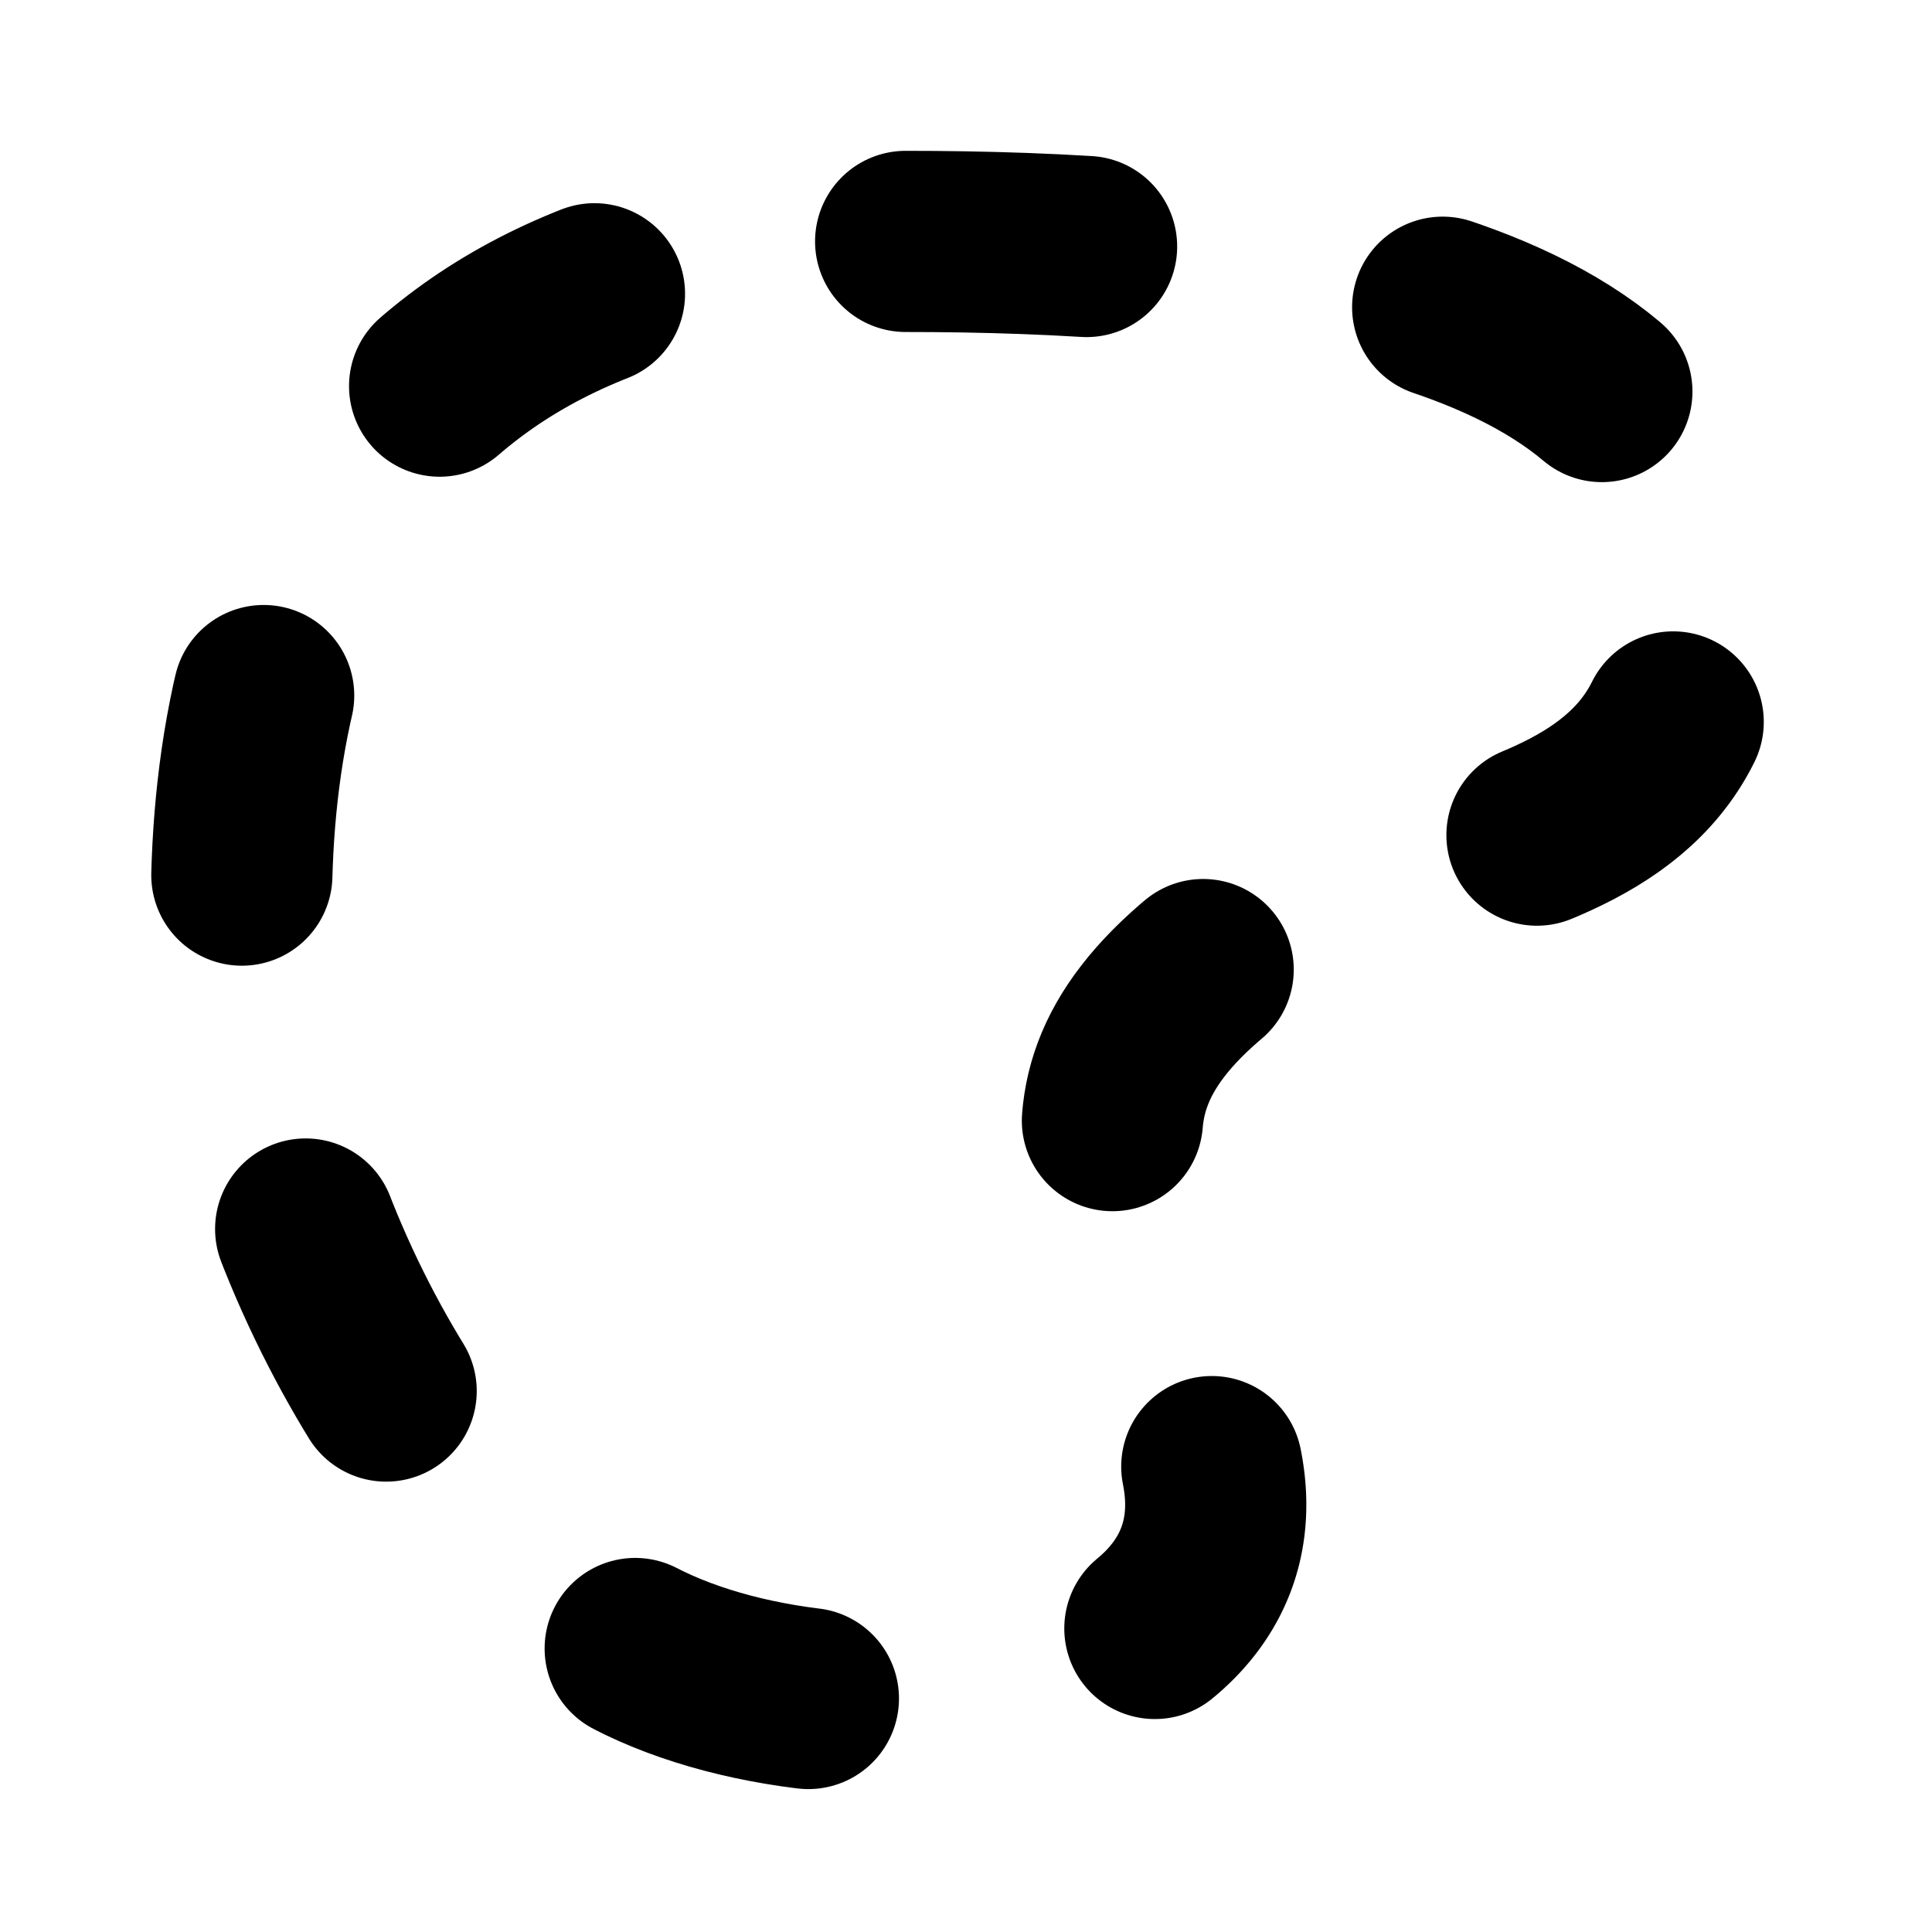 <?xml version="1.0" encoding="UTF-8" standalone="no"?>
<!-- Created with Inkscape (http://www.inkscape.org/) -->

<svg
   width="32"
   height="32"
   viewBox="0 0 8.467 8.467"
   version="1.1"
   id="svg1"
   inkscape:version="1.4.2 (ebf0e940d0, 2025-05-08)"
   sodipodi:docname="lassoselect.svg"
   xmlns:inkscape="http://www.inkscape.org/namespaces/inkscape"
   xmlns:sodipodi="http://sodipodi.sourceforge.net/DTD/sodipodi-0.dtd"
   xmlns="http://www.w3.org/2000/svg"
   xmlns:svg="http://www.w3.org/2000/svg">
  <sodipodi:namedview
     id="namedview1"
     pagecolor="#ffffff"
     bordercolor="#000000"
     borderopacity="0.25"
     inkscape:showpageshadow="2"
     inkscape:pageopacity="0.0"
     inkscape:pagecheckerboard="0"
     inkscape:deskcolor="#d1d1d1"
     inkscape:document-units="px"
     showgrid="true"
     inkscape:zoom="32.555331"
     inkscape:cx="13.208282"
     inkscape:cy="15.005223"
     inkscape:window-width="2382"
     inkscape:window-height="1354"
     inkscape:window-x="0"
     inkscape:window-y="0"
     inkscape:window-maximized="0"
     inkscape:current-layer="layer1">
    <inkscape:grid
       id="grid1"
       units="px"
       originx="0"
       originy="0"
       spacingx="0.265"
       spacingy="0.265"
       empcolor="#0099e5"
       empopacity="0.302"
       color="#0099e5"
       opacity="0.149"
       empspacing="5"
       enabled="true"
       visible="true"
       dotted="false" />
  </sodipodi:namedview>
  <defs
     id="defs1" />
  <g
     inkscape:label="Layer 1"
     inkscape:groupmode="layer"
     id="layer1">
    <path
       style="opacity:1;fill:none;stroke:#000000;stroke-width:0.794;stroke-linecap:round;stroke-linejoin:round;stroke-dasharray:0.794, 1.587;stroke-dashoffset:0;stroke-opacity:1"
       d="m 3.969,1.058 c 1.323,0 3.256,0.159 3.44,1.323 0.247,1.568 -1.381,1.244 -2.117,1.852 -0.794,0.656 -0.265,1.179 -1e-7,2.117 C 5.628,7.541 3.526,7.731 2.646,7.144 1.852,6.615 1.058,5.292 1.058,3.969 c 0,-1.323 0.529,-2.91 2.91,-2.91 z"
       id="path1"
       sodipodi:nodetypes="sssssss" />
  </g>
</svg>
